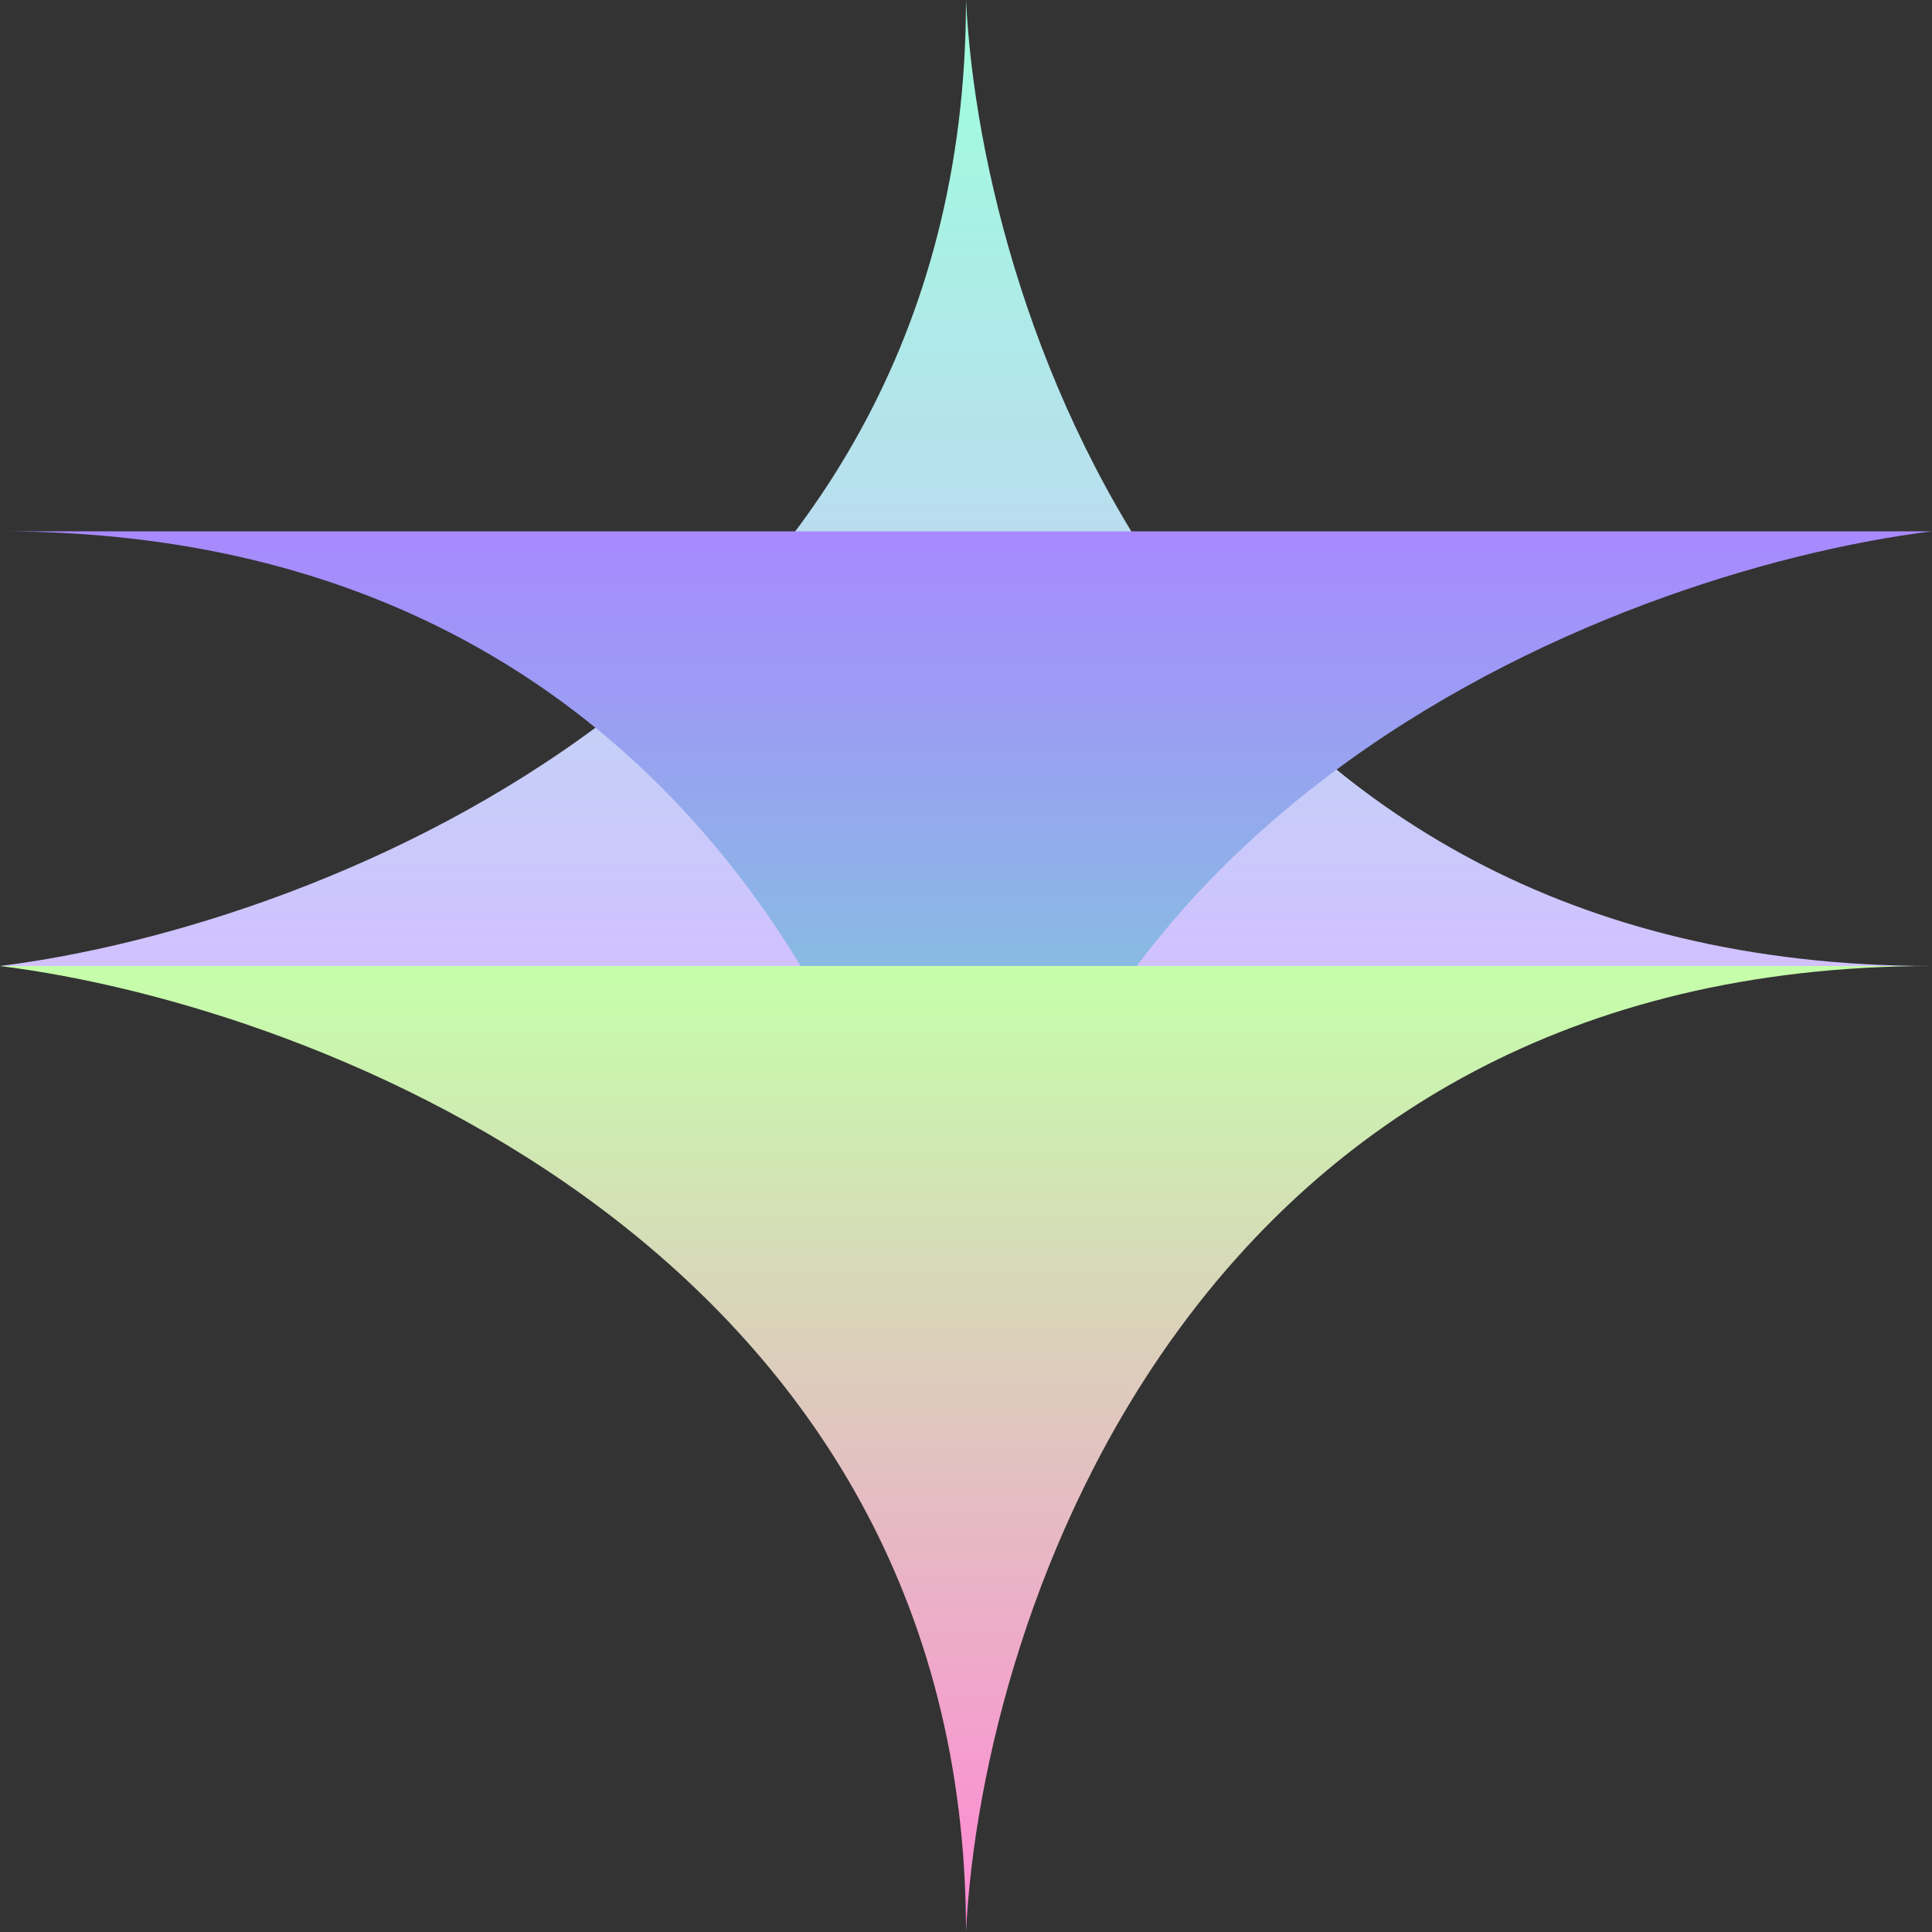 <svg width="40" height="40" viewBox="0 0 40 40" fill="none" xmlns="http://www.w3.org/2000/svg">
<rect x="0" y="0" width="40" height="40" fill="#333333" stroke="none"/>
<g clip-path="url(#clip0_89_1622)">
<path d="M20 0C20 14 6.667 19.167 0 20H40C24.8 20 20.333 6.667 20 0Z" fill="url(#paint0_linear_89_1622)"/>
<path d="M20 31C20 17 33.333 11.833 40 11L1.74846e-06 11C15.2 11 19.667 24.333 20 31Z" fill="url(#paint1_linear_89_1622)"/>
<path d="M20 40C20 26 6.667 20.833 -1.74846e-06 20L40 20C24.8 20 20.333 33.333 20 40Z" fill="url(#paint2_linear_89_1622)"/>
</g>
<defs>
<linearGradient id="paint0_linear_89_1622" x1="20" y1="0" x2="20" y2="20" gradientUnits="userSpaceOnUse">
<stop stop-color="#9DFFDC"/>
<stop offset="1" stop-color="#D1C1FF"/>
</linearGradient>
<linearGradient id="paint1_linear_89_1622" x1="20" y1="31" x2="20" y2="11" gradientUnits="userSpaceOnUse">
<stop stop-color="#61F7C1"/>
<stop offset="1" stop-color="#A889FF"/>
</linearGradient>
<linearGradient id="paint2_linear_89_1622" x1="20" y1="40" x2="20" y2="20" gradientUnits="userSpaceOnUse">
<stop stop-color="#FF87D6"/>
<stop offset="1" stop-color="#C5FFAA"/>
</linearGradient>
<clipPath id="clip0_89_1622">
<rect width="40" height="40" fill="white"/>
</clipPath>
</defs>
</svg>
